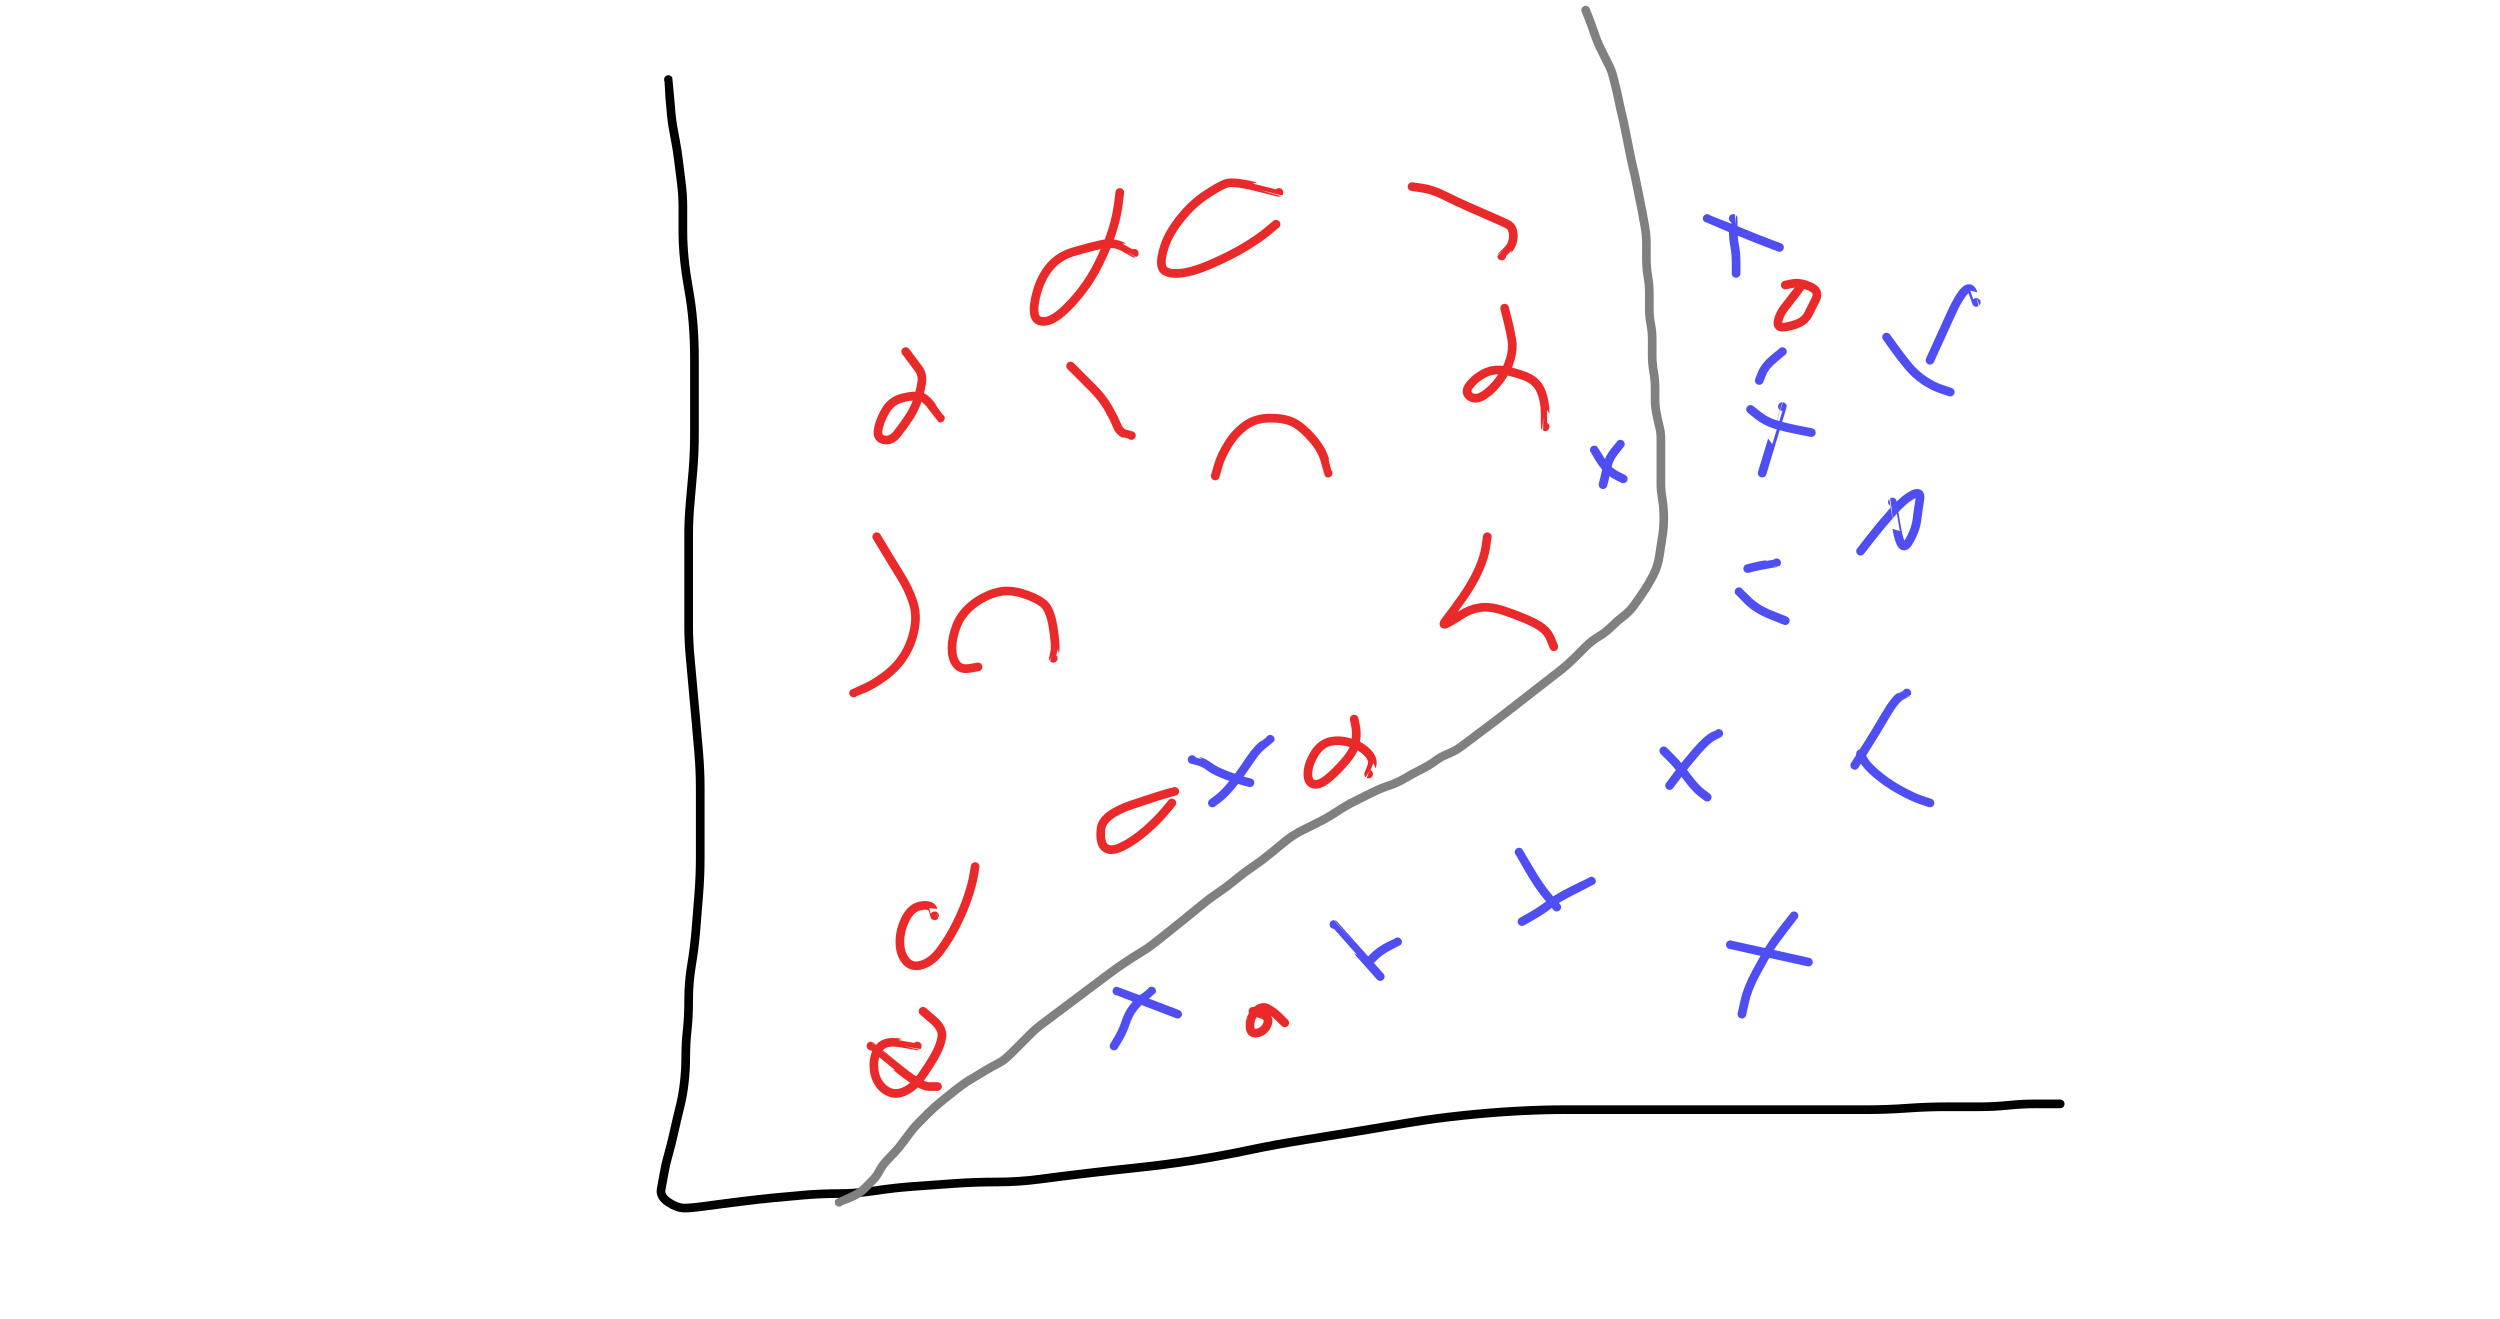 <?xml version="1.0" encoding="UTF-8" standalone="no" ?>
<!DOCTYPE svg PUBLIC "-//W3C//DTD SVG 1.1//EN" "http://www.w3.org/Graphics/SVG/1.1/DTD/svg11.dtd">
<svg xmlns="http://www.w3.org/2000/svg" xmlns:xlink="http://www.w3.org/1999/xlink" version="1.1" width="864" height="456" viewBox="0 0 864 456" xml:space="preserve">
<desc>Created with Fabric.js 4.3.1</desc>
<defs>
</defs>
<g transform="matrix(1 0 0 1 470.13 222.5)"  >
<path style="stroke: rgb(0,0,0); stroke-width: 3; stroke-dasharray: none; stroke-linecap: round; stroke-dashoffset: 0; stroke-linejoin: round; stroke-miterlimit: 10; fill: none; fill-rule: nonzero; opacity: 1;"  transform=" translate(-470.13, -222.5)" d="M 230.997 27.497 Q 231 27.5 231.5 34 Q 232 40.5 232.5 43.5 Q 233 46.5 233.5 49 Q 234 51.5 234.5 55.5 Q 235 59.5 235.5 63.5 Q 236 67.5 236 71.5 Q 236 75.5 236 80 Q 236 84.5 236.5 89.5 Q 237 94.5 238 100 Q 239 105.5 239.5 111.5 Q 240 117.5 240 124 Q 240 130.5 240 137 Q 240 143.5 240 150 Q 240 156.5 239.5 162.5 Q 239 168.5 238.5 174 Q 238 179.5 238 185 Q 238 190.5 238 195.5 Q 238 200.5 238 206 Q 238 211.5 238 216.5 Q 238 221.5 238.5 227 Q 239 232.5 239.5 238 Q 240 243.5 240.5 249 Q 241 254.5 241.5 260.5 Q 242 266.5 242 272.5 Q 242 278.5 242 284.5 Q 242 290.5 242 296.5 Q 242 302.5 241.5 309 Q 241 315.5 240.5 321.5 Q 240 327.5 239 333.5 Q 238 339.5 238 345.5 Q 238 351.5 237.5 356 Q 237 360.5 237 365 Q 237 369.5 236.5 374 Q 236 378.5 235 382.5 Q 234 386.5 233 391 Q 232 395.5 231 399 Q 230 402.5 229.5 405.5 Q 229 408.5 228.5 411 Q 228 413.5 231 415.5 Q 234 417.5 236.5 417.5 Q 239 417.5 242.5 417 Q 246 416.5 250 416 Q 254 415.5 258 415 Q 262 414.5 267 414 Q 272 413.5 278 413 Q 284 412.5 290 412.5 Q 296 412.5 302.5 411.5 Q 309 410.5 316 410 Q 323 409.5 330 409 Q 337 408.5 344.5 408.5 Q 352 408.5 359.5 407.5 Q 367 406.5 375.5 405.5 Q 384 404.5 393.5 403.5 Q 403 402.5 412.5 401 Q 422 399.5 431.5 397.5 Q 441 395.5 450.5 394 Q 460 392.5 469 391 Q 478 389.5 487 388 Q 496 386.5 505.5 385.5 Q 515 384.5 524 384 Q 533 383.5 541 383.5 Q 549 383.5 557 383.5 Q 565 383.5 572 383.5 Q 579 383.5 586.5 383.5 Q 594 383.5 601.5 383.5 Q 609 383.5 616.5 383.5 Q 624 383.5 631.5 383.5 Q 639 383.5 645.5 383.5 Q 652 383.5 659 383 Q 666 382.5 672.5 382.5 Q 679 382.5 684 382.5 Q 689 382.5 694 382 Q 699 381.5 703 381.5 Q 707 381.5 709.5 381.5 L 712.003 381.5" stroke-linecap="round" />
</g>
<g transform="matrix(1 0 0 1 396.5 346.5)"  >
<path style="stroke: rgb(78,78,243); stroke-width: 3; stroke-dasharray: none; stroke-linecap: round; stroke-dashoffset: 0; stroke-linejoin: round; stroke-miterlimit: 10; fill: none; fill-rule: nonzero; opacity: 1;"  transform=" translate(-396.5, -346.5)" d="M 385.997 342.5 Q 386 342.5 396.5 346.5 L 407.003 350.5" stroke-linecap="round" />
</g>
<g transform="matrix(1 0 0 1 391.5 352)"  >
<path style="stroke: rgb(78,78,243); stroke-width: 3; stroke-dasharray: none; stroke-linecap: round; stroke-dashoffset: 0; stroke-linejoin: round; stroke-miterlimit: 10; fill: none; fill-rule: nonzero; opacity: 1;"  transform=" translate(-391.5, -352)" d="M 398.003 342.497 Q 398 342.5 395.5 344.5 Q 393 346.5 391.5 348.5 Q 390 350.5 389 353.5 Q 388 356.5 386.5 359 L 384.997 361.503" stroke-linecap="round" />
</g>
<g transform="matrix(1 0 0 1 469 328.5)"  >
<path style="stroke: rgb(78,78,243); stroke-width: 3; stroke-dasharray: none; stroke-linecap: round; stroke-dashoffset: 0; stroke-linejoin: round; stroke-miterlimit: 10; fill: none; fill-rule: nonzero; opacity: 1;"  transform=" translate(-469, -328.5)" d="M 460.997 319.5 Q 461 319.5 469 328.5 L 477.003 337.5" stroke-linecap="round" />
</g>
<g transform="matrix(1 0 0 1 478 329)"  >
<path style="stroke: rgb(78,78,243); stroke-width: 3; stroke-dasharray: none; stroke-linecap: round; stroke-dashoffset: 0; stroke-linejoin: round; stroke-miterlimit: 10; fill: none; fill-rule: nonzero; opacity: 1;"  transform=" translate(-478, -329)" d="M 483.003 325.497 Q 483 325.5 480 327 Q 477 328.5 475 330.5 L 472.997 332.503" stroke-linecap="round" />
</g>
<g transform="matrix(1 0 0 1 531.5 304)"  >
<path style="stroke: rgb(78,78,243); stroke-width: 3; stroke-dasharray: none; stroke-linecap: round; stroke-dashoffset: 0; stroke-linejoin: round; stroke-miterlimit: 10; fill: none; fill-rule: nonzero; opacity: 1;"  transform=" translate(-531.5, -304)" d="M 524.997 294.497 Q 525 294.5 528.5 300.5 Q 532 306.5 535 310 L 538.003 313.503" stroke-linecap="round" />
</g>
<g transform="matrix(1 0 0 1 538 311.5)"  >
<path style="stroke: rgb(78,78,243); stroke-width: 3; stroke-dasharray: none; stroke-linecap: round; stroke-dashoffset: 0; stroke-linejoin: round; stroke-miterlimit: 10; fill: none; fill-rule: nonzero; opacity: 1;"  transform=" translate(-538, -311.5)" d="M 550.003 304.497 Q 550 304.5 544 307.5 Q 538 310.5 535.5 312.5 Q 533 314.5 529.5 316.5 L 525.997 318.503" stroke-linecap="round" />
</g>
<g transform="matrix(1 0 0 1 582.5 267.5)"  >
<path style="stroke: rgb(78,78,243); stroke-width: 3; stroke-dasharray: none; stroke-linecap: round; stroke-dashoffset: 0; stroke-linejoin: round; stroke-miterlimit: 10; fill: none; fill-rule: nonzero; opacity: 1;"  transform=" translate(-582.5, -267.5)" d="M 574.997 259.497 Q 575 259.5 577.5 262 Q 580 264.5 583 268.5 Q 586 272.5 588 274 L 590.003 275.503" stroke-linecap="round" />
</g>
<g transform="matrix(1 0 0 1 585.5 262.5)"  >
<path style="stroke: rgb(78,78,243); stroke-width: 3; stroke-dasharray: none; stroke-linecap: round; stroke-dashoffset: 0; stroke-linejoin: round; stroke-miterlimit: 10; fill: none; fill-rule: nonzero; opacity: 1;"  transform=" translate(-585.5, -262.5)" d="M 594.003 253.497 Q 594 253.5 592 254.5 Q 590 255.5 586.5 259.5 Q 583 263.5 580 267.5 L 576.997 271.503" stroke-linecap="round" />
</g>
<g transform="matrix(1 0 0 1 609 209.5)"  >
<path style="stroke: rgb(78,78,243); stroke-width: 3; stroke-dasharray: none; stroke-linecap: round; stroke-dashoffset: 0; stroke-linejoin: round; stroke-miterlimit: 10; fill: none; fill-rule: nonzero; opacity: 1;"  transform=" translate(-609, -209.5)" d="M 600.997 204.497 Q 601 204.5 604 207.5 Q 607 210.5 612 212.5 L 617.003 214.503" stroke-linecap="round" />
</g>
<g transform="matrix(1 0 0 1 609 195.5)"  >
<path style="stroke: rgb(78,78,243); stroke-width: 3; stroke-dasharray: none; stroke-linecap: round; stroke-dashoffset: 0; stroke-linejoin: round; stroke-miterlimit: 10; fill: none; fill-rule: nonzero; opacity: 1;"  transform=" translate(-609, -195.5)" d="M 614.003 194.497 Q 614 194.5 611 195 Q 608 195.5 606 196 L 603.997 196.503" stroke-linecap="round" />
</g>
<g transform="matrix(1 0 0 1 615.5 145.5)"  >
<path style="stroke: rgb(78,78,243); stroke-width: 3; stroke-dasharray: none; stroke-linecap: round; stroke-dashoffset: 0; stroke-linejoin: round; stroke-miterlimit: 10; fill: none; fill-rule: nonzero; opacity: 1;"  transform=" translate(-615.5, -145.5)" d="M 604.997 141.497 Q 605 141.5 607.5 143.5 Q 610 145.5 613 146.5 Q 616 147.5 621 148.5 L 626.003 149.503" stroke-linecap="round" />
</g>
<g transform="matrix(1 0 0 1 612 126.5)"  >
<path style="stroke: rgb(78,78,243); stroke-width: 3; stroke-dasharray: none; stroke-linecap: round; stroke-dashoffset: 0; stroke-linejoin: round; stroke-miterlimit: 10; fill: none; fill-rule: nonzero; opacity: 1;"  transform=" translate(-612, -126.5)" d="M 616.003 121.497 Q 616 121.5 613 124 Q 610 126.5 609 129 L 607.997 131.503" stroke-linecap="round" />
</g>
<g transform="matrix(1 0 0 1 599.5 85)"  >
<path style="stroke: rgb(78,78,243); stroke-width: 3; stroke-dasharray: none; stroke-linecap: round; stroke-dashoffset: 0; stroke-linejoin: round; stroke-miterlimit: 10; fill: none; fill-rule: nonzero; opacity: 1;"  transform=" translate(-599.5, -85)" d="M 598.997 75.497 Q 599 75.5 599 79 Q 599 82.5 599.5 85 Q 600 87.5 600 91 L 600 94.503" stroke-linecap="round" />
</g>
<g transform="matrix(1 0 0 1 602.5 80.5)"  >
<path style="stroke: rgb(78,78,243); stroke-width: 3; stroke-dasharray: none; stroke-linecap: round; stroke-dashoffset: 0; stroke-linejoin: round; stroke-miterlimit: 10; fill: none; fill-rule: nonzero; opacity: 1;"  transform=" translate(-602.5, -80.5)" d="M 589.997 75.497 Q 590 75.5 598.5 79 Q 607 82.5 611 84 L 615.003 85.503" stroke-linecap="round" />
</g>
<g transform="matrix(1 0 0 1 612.5 152)"  >
<path style="stroke: rgb(78,78,243); stroke-width: 3; stroke-dasharray: none; stroke-linecap: round; stroke-dashoffset: 0; stroke-linejoin: round; stroke-miterlimit: 10; fill: none; fill-rule: nonzero; opacity: 1;"  transform=" translate(-612.5, -152)" d="M 615.997 140.5 Q 616 140.5 612.5 152 L 609.003 163.5" stroke-linecap="round" />
</g>
<g transform="matrix(1 0 0 1 611.5 329.5)"  >
<path style="stroke: rgb(78,78,243); stroke-width: 3; stroke-dasharray: none; stroke-linecap: round; stroke-dashoffset: 0; stroke-linejoin: round; stroke-miterlimit: 10; fill: none; fill-rule: nonzero; opacity: 1;"  transform=" translate(-611.5, -329.5)" d="M 597.997 326.5 Q 598 326.5 611.5 329.5 L 625.003 332.5" stroke-linecap="round" />
</g>
<g transform="matrix(1 0 0 1 611 333.5)"  >
<path style="stroke: rgb(78,78,243); stroke-width: 3; stroke-dasharray: none; stroke-linecap: round; stroke-dashoffset: 0; stroke-linejoin: round; stroke-miterlimit: 10; fill: none; fill-rule: nonzero; opacity: 1;"  transform=" translate(-611, -333.5)" d="M 620.003 316.497 Q 620 316.5 616.5 321 Q 613 325.5 611.5 328 Q 610 330.5 607 336 Q 604 341.5 603 346 L 601.997 350.503" stroke-linecap="round" />
</g>
<g transform="matrix(1 0 0 1 655 269)"  >
<path style="stroke: rgb(78,78,243); stroke-width: 3; stroke-dasharray: none; stroke-linecap: round; stroke-dashoffset: 0; stroke-linejoin: round; stroke-miterlimit: 10; fill: none; fill-rule: nonzero; opacity: 1;"  transform=" translate(-655, -269)" d="M 642.997 260.497 Q 643 260.5 644 262.5 Q 645 264.5 648.5 267.5 Q 652 270.5 656.5 273 Q 661 275.5 664 276.5 L 667.003 277.503" stroke-linecap="round" />
</g>
<g transform="matrix(1 0 0 1 650 252)"  >
<path style="stroke: rgb(78,78,243); stroke-width: 3; stroke-dasharray: none; stroke-linecap: round; stroke-dashoffset: 0; stroke-linejoin: round; stroke-miterlimit: 10; fill: none; fill-rule: nonzero; opacity: 1;"  transform=" translate(-650, -252)" d="M 659.003 239.497 Q 659 239.5 657 240.5 Q 655 241.5 651.5 247.5 Q 648 253.5 644.5 259 L 640.997 264.503" stroke-linecap="round" />
</g>
<g transform="matrix(1 0 0 1 312.5 368.5)"  >
<path style="stroke: rgb(234,41,42); stroke-width: 3; stroke-dasharray: none; stroke-linecap: round; stroke-dashoffset: 0; stroke-linejoin: round; stroke-miterlimit: 10; fill: none; fill-rule: nonzero; opacity: 1;"  transform=" translate(-312.5, -368.5)" d="M 300.997 361.5 Q 301 361.5 309.5 368.5 Q 318 375.5 321 375.5 L 324.003 375.5" stroke-linecap="round" />
</g>
<g transform="matrix(1 0 0 1 313.87 363.85)"  >
<path style="stroke: rgb(234,41,42); stroke-width: 3; stroke-dasharray: none; stroke-linecap: round; stroke-dashoffset: 0; stroke-linejoin: round; stroke-miterlimit: 10; fill: none; fill-rule: nonzero; opacity: 1;"  transform=" translate(-313.87, -363.85)" d="M 317.003 361.497 Q 317 361.5 311.5 360.5 Q 306 359.5 304 362 Q 302 364.5 302 368 Q 302 371.5 303.5 374 Q 305 376.5 307.5 377.5 Q 310 378.5 313 377 Q 316 375.5 318.5 372 Q 321 368.5 323 365 Q 325 361.5 325.5 358.5 Q 326 355.5 322.5 352.5 L 318.997 349.497" stroke-linecap="round" />
</g>
<g transform="matrix(1 0 0 1 324 316.81)"  >
<path style="stroke: rgb(234,41,42); stroke-width: 3; stroke-dasharray: none; stroke-linecap: round; stroke-dashoffset: 0; stroke-linejoin: round; stroke-miterlimit: 10; fill: none; fill-rule: nonzero; opacity: 1;"  transform=" translate(-324, -316.81)" d="M 323.003 316.497 Q 323 316.5 322.5 314.5 Q 322 312.5 318.5 313 Q 315 313.5 313 317.5 Q 311 321.5 311 325.5 Q 311 329.5 313 332 Q 315 334.5 318.5 333.5 Q 322 332.5 325 328.5 Q 328 324.5 330.5 319.5 Q 333 314.5 334.5 310 Q 336 305.5 336.5 302.5 L 337.003 299.497" stroke-linecap="round" />
</g>
<g transform="matrix(1 0 0 1 393.11 283.79)"  >
<path style="stroke: rgb(234,41,42); stroke-width: 3; stroke-dasharray: none; stroke-linecap: round; stroke-dashoffset: 0; stroke-linejoin: round; stroke-miterlimit: 10; fill: none; fill-rule: nonzero; opacity: 1;"  transform=" translate(-393.11, -283.78)" d="M 406.003 273.497 Q 406 273.5 404 274 Q 402 274.5 391.5 278 Q 381 281.5 380.5 286.5 Q 380 291.5 382 293 Q 384 294.5 388 292.5 Q 392 290.5 396 287 Q 400 283.5 402.5 280.5 L 405.003 277.497" stroke-linecap="round" />
</g>
<g transform="matrix(1 0 0 1 463.31 259.88)"  >
<path style="stroke: rgb(234,41,42); stroke-width: 3; stroke-dasharray: none; stroke-linecap: round; stroke-dashoffset: 0; stroke-linejoin: round; stroke-miterlimit: 10; fill: none; fill-rule: nonzero; opacity: 1;"  transform=" translate(-463.31, -259.88)" d="M 473.003 267.503 Q 473 267.5 474 265 Q 475 262.5 472.5 260 Q 470 257.5 466 256.5 Q 462 255.5 459 256.5 Q 456 257.5 454 261 Q 452 264.5 452 267.5 Q 452 270.5 454 271 Q 456 271.5 459 269 Q 462 266.5 465 263 Q 468 259.5 468.5 256.5 Q 469 253.5 468.5 251 L 467.997 248.497" stroke-linecap="round" />
</g>
<g transform="matrix(1 0 0 1 517.75 204.5)"  >
<path style="stroke: rgb(234,41,42); stroke-width: 3; stroke-dasharray: none; stroke-linecap: round; stroke-dashoffset: 0; stroke-linejoin: round; stroke-miterlimit: 10; fill: none; fill-rule: nonzero; opacity: 1;"  transform=" translate(-517.75, -204.5)" d="M 537.003 223.503 Q 537 223.5 536 221 Q 535 218.5 533 217 Q 531 215.5 527.5 214 Q 524 212.5 519.5 211 Q 515 209.5 511.5 210 Q 508 210.5 505 212.5 Q 502 214.5 500 215.5 Q 498 216.5 500 214 Q 502 211.5 505.5 206.5 Q 509 201.5 511 197 Q 513 192.5 513.5 189 L 514.003 185.497" stroke-linecap="round" />
</g>
<g transform="matrix(1 0 0 1 520.25 127)"  >
<path style="stroke: rgb(234,41,42); stroke-width: 3; stroke-dasharray: none; stroke-linecap: round; stroke-dashoffset: 0; stroke-linejoin: round; stroke-miterlimit: 10; fill: none; fill-rule: nonzero; opacity: 1;"  transform=" translate(-520.25, -127)" d="M 534.003 147.503 Q 534 147.5 534 143 Q 534 138.5 532.5 135 Q 531 131.5 527 130 Q 523 128.5 519.5 128 Q 516 127.5 513 129 Q 510 130.5 508 133 Q 506 135.5 508 137 Q 510 138.5 513 136.5 Q 516 134.5 518.5 131 Q 521 127.5 522 124 Q 523 120.5 522.5 117.5 Q 522 114.5 521 110.5 L 519.997 106.497" stroke-linecap="round" />
</g>
<g transform="matrix(1 0 0 1 505.5 76.5)"  >
<path style="stroke: rgb(234,41,42); stroke-width: 3; stroke-dasharray: none; stroke-linecap: round; stroke-dashoffset: 0; stroke-linejoin: round; stroke-miterlimit: 10; fill: none; fill-rule: nonzero; opacity: 1;"  transform=" translate(-505.5, -76.5)" d="M 519 88.503 Q 519 88.5 521 86.5 Q 523 84.5 523 81.5 Q 523 78.5 521 77.5 Q 519 76.5 515.5 75 Q 512 73.5 507.5 71.5 Q 503 69.5 499 67.5 Q 495 65.5 491.5 65 L 487.997 64.497" stroke-linecap="round" />
</g>
<g transform="matrix(1 0 0 1 439.5 154.5)"  >
<path style="stroke: rgb(234,41,42); stroke-width: 3; stroke-dasharray: none; stroke-linecap: round; stroke-dashoffset: 0; stroke-linejoin: round; stroke-miterlimit: 10; fill: none; fill-rule: nonzero; opacity: 1;"  transform=" translate(-439.5, -154.5)" d="M 459.003 163.503 Q 459 163.5 458 159.5 Q 457 155.5 453.5 151.5 Q 450 147.5 447 146 Q 444 144.5 439 144.5 Q 434 144.5 430.5 147 Q 427 149.5 424.5 153.5 Q 422 157.5 421 161 L 419.997 164.503" stroke-linecap="round" />
</g>
<g transform="matrix(1 0 0 1 346.91 217.58)"  >
<path style="stroke: rgb(234,41,42); stroke-width: 3; stroke-dasharray: none; stroke-linecap: round; stroke-dashoffset: 0; stroke-linejoin: round; stroke-miterlimit: 10; fill: none; fill-rule: nonzero; opacity: 1;"  transform=" translate(-346.91, -217.58)" d="M 364.003 227.503 Q 364 227.5 364.5 225.5 Q 365 223.5 364 217 Q 363 210.5 360.5 208.5 Q 358 206.5 353 205 Q 348 203.5 343.5 205 Q 339 206.5 335.5 209.5 Q 332 212.5 330.5 216.5 Q 329 220.5 329 224 Q 329 227.5 330.5 229.5 Q 332 231.5 335 231 L 338.003 230.497" stroke-linecap="round" />
</g>
<g transform="matrix(1 0 0 1 305.85 212.5)"  >
<path style="stroke: rgb(234,41,42); stroke-width: 3; stroke-dasharray: none; stroke-linecap: round; stroke-dashoffset: 0; stroke-linejoin: round; stroke-miterlimit: 10; fill: none; fill-rule: nonzero; opacity: 1;"  transform=" translate(-305.85, -212.5)" d="M 294.997 239.503 Q 295 239.5 298.5 238 Q 302 236.5 306 233.5 Q 310 230.5 312.5 226.5 Q 315 222.5 316 217.5 Q 317 212.5 315.5 208 Q 314 203.5 311.5 199.5 Q 309 195.5 306 190.5 L 302.997 185.497" stroke-linecap="round" />
</g>
<g transform="matrix(1 0 0 1 314.12 136.88)"  >
<path style="stroke: rgb(234,41,42); stroke-width: 3; stroke-dasharray: none; stroke-linecap: round; stroke-dashoffset: 0; stroke-linejoin: round; stroke-miterlimit: 10; fill: none; fill-rule: nonzero; opacity: 1;"  transform=" translate(-314.12, -136.88)" d="M 325.003 144.503 Q 325 144.5 322.5 141 Q 320 137.5 318 137 Q 316 136.5 312 137.5 Q 308 138.5 306 142 Q 304 145.5 303.5 148.5 Q 303 151.5 305.5 152 Q 308 152.5 310 150 Q 312 147.5 314 144.5 Q 316 141.5 317 138.5 Q 318 135.5 318.5 132.5 Q 319 129.5 317.5 127.5 Q 316 125.5 314.5 123.5 L 312.997 121.497" stroke-linecap="round" />
</g>
<g transform="matrix(1 0 0 1 374.6 88.88)"  >
<path style="stroke: rgb(234,41,42); stroke-width: 3; stroke-dasharray: none; stroke-linecap: round; stroke-dashoffset: 0; stroke-linejoin: round; stroke-miterlimit: 10; fill: none; fill-rule: nonzero; opacity: 1;"  transform=" translate(-374.6, -88.87)" d="M 392.003 87.497 Q 392 87.5 388.5 85.5 Q 385 83.5 380.5 84.5 Q 376 85.5 371 87 Q 366 88.5 363 92 Q 360 95.5 358.5 100.5 Q 357 105.5 357.5 108.5 Q 358 111.5 361.5 111 Q 365 110.5 370.5 104.5 Q 376 98.5 379.5 91.5 Q 383 84.5 384.5 79.5 Q 386 74.5 386.5 70.5 L 387.003 66.497" stroke-linecap="round" />
</g>
<g transform="matrix(1 0 0 1 421.6 78.67)"  >
<path style="stroke: rgb(234,41,42); stroke-width: 3; stroke-dasharray: none; stroke-linecap: round; stroke-dashoffset: 0; stroke-linejoin: round; stroke-miterlimit: 10; fill: none; fill-rule: nonzero; opacity: 1;"  transform=" translate(-421.6, -78.67)" d="M 442.003 66.497 Q 442 66.5 434 64.5 Q 426 62.5 423.5 63.5 Q 421 64.5 416.5 67.5 Q 412 70.5 408 75.5 Q 404 80.5 402.5 85 Q 401 89.5 401.5 92 Q 402 94.5 406.5 94.5 Q 411 94.5 418 91.5 Q 425 88.5 430 85.5 Q 435 82.5 438 80 L 441.003 77.497" stroke-linecap="round" />
</g>
<g transform="matrix(1 0 0 1 380.5 138.5)"  >
<path style="stroke: rgb(234,41,42); stroke-width: 3; stroke-dasharray: none; stroke-linecap: round; stroke-dashoffset: 0; stroke-linejoin: round; stroke-miterlimit: 10; fill: none; fill-rule: nonzero; opacity: 1;"  transform=" translate(-380.5, -138.5)" d="M 391.003 150.503 Q 391 150.5 389 150 Q 387 149.5 386 147 Q 385 144.5 383 141 Q 381 137.5 377.5 134 Q 374 130.5 372 128.5 L 369.997 126.497" stroke-linecap="round" />
</g>
<g transform="matrix(1 0 0 1 653.38 180.25)"  >
<path style="stroke: rgb(78,78,243); stroke-width: 3; stroke-dasharray: none; stroke-linecap: round; stroke-dashoffset: 0; stroke-linejoin: round; stroke-miterlimit: 10; fill: none; fill-rule: nonzero; opacity: 1;"  transform=" translate(-653.37, -180.26)" d="M 653.997 173.503 Q 654 173.5 655.5 182.5 Q 657 191.5 659.5 187.5 Q 662 183.5 662.5 179.5 Q 663 175.5 663.5 172.5 Q 664 169.5 661 171 Q 658 172.5 654 177 Q 650 181.5 646.5 186 L 642.997 190.503" stroke-linecap="round" />
</g>
<g transform="matrix(1 0 0 1 663 126)"  >
<path style="stroke: rgb(78,78,243); stroke-width: 3; stroke-dasharray: none; stroke-linecap: round; stroke-dashoffset: 0; stroke-linejoin: round; stroke-miterlimit: 10; fill: none; fill-rule: nonzero; opacity: 1;"  transform=" translate(-663, -126)" d="M 651.997 116.497 Q 652 116.5 654.5 120 Q 657 123.5 659.5 126.5 Q 662 129.5 665 131.5 Q 668 133.5 671 134.5 L 674.003 135.503" stroke-linecap="round" />
</g>
<g transform="matrix(1 0 0 1 675 111.81)"  >
<path style="stroke: rgb(78,78,243); stroke-width: 3; stroke-dasharray: none; stroke-linecap: round; stroke-dashoffset: 0; stroke-linejoin: round; stroke-miterlimit: 10; fill: none; fill-rule: nonzero; opacity: 1;"  transform=" translate(-675, -111.8)" d="M 683.003 104.497 Q 683 104.5 682 101.5 Q 681 98.5 679 100.5 Q 677 102.5 674.5 108 Q 672 113.5 669.5 119 L 666.997 124.503" stroke-linecap="round" />
</g>
<g transform="matrix(1 0 0 1 432.5 209.5)"  >
<path style="stroke: rgb(128,128,128); stroke-width: 3; stroke-dasharray: none; stroke-linecap: round; stroke-dashoffset: 0; stroke-linejoin: round; stroke-miterlimit: 10; fill: none; fill-rule: nonzero; opacity: 1;"  transform=" translate(-432.5, -209.5)" d="M 289.997 415.503 Q 290 415.5 293.5 414 Q 297 412.5 298.5 411 Q 300 409.5 301.5 408 Q 303 406.5 304 404.5 Q 305 402.5 307.5 400 Q 310 397.5 311.5 395.5 Q 313 393.5 314.5 391.5 Q 316 389.5 317.5 388 Q 319 386.5 321 384.5 Q 323 382.5 325.5 380.5 Q 328 378.5 330.5 376.5 Q 333 374.5 335.5 373 Q 338 371.5 340.5 370 Q 343 368.5 345 367.5 Q 347 366.5 349.5 364 Q 352 361.5 353.5 360 Q 355 358.5 356.5 357 Q 358 355.5 360 354 Q 362 352.5 364 351 Q 366 349.5 368 348 Q 370 346.5 372 345 Q 374 343.5 376 342 Q 378 340.5 380 339 Q 382 337.5 384 336 Q 386 334.5 389 332.5 Q 392 330.5 394.5 329 Q 397 327.5 399.5 325.5 Q 402 323.5 404.5 321.5 Q 407 319.5 409.5 317.5 Q 412 315.5 415 313 Q 418 310.5 421 308.5 Q 424 306.5 427 304 Q 430 301.5 433 299.5 Q 436 297.5 439 295 Q 442 292.5 444.5 290.5 Q 447 288.5 450 287 Q 453 285.5 456 284 Q 459 282.5 462 280.5 Q 465 278.5 468 277 Q 471 275.5 474 274 Q 477 272.5 480 271.5 Q 483 270.5 485.5 269 Q 488 267.5 491 266 Q 494 264.5 496 263 Q 498 261.5 500.5 260.5 Q 503 259.5 505 258 Q 507 256.5 509 255 Q 511 253.5 513 252 Q 515 250.5 517 249 Q 519 247.5 521.5 245.5 Q 524 243.5 526 242 Q 528 240.5 530.5 238.5 Q 533 236.5 535 235 Q 537 233.5 539.5 231.5 Q 542 229.5 544 227.5 Q 546 225.5 548 223.5 Q 550 221.5 552.5 220 Q 555 218.5 557 216.5 Q 559 214.5 561 213 Q 563 211.5 564.5 209.5 Q 566 207.5 568 204.5 Q 570 201.5 571.5 198.5 Q 573 195.5 573.5 192 Q 574 188.5 574.5 185.5 Q 575 182.5 575 179 Q 575 175.5 574.5 172.5 Q 574 169.5 574 167.5 Q 574 165.5 574 162 Q 574 158.5 574 156 Q 574 153.5 574 151.5 Q 574 149.5 573.5 147.5 Q 573 145.5 572.5 143 Q 572 140.5 572 138.5 Q 572 136.5 572 134 Q 572 131.5 571.5 128.5 Q 571 125.5 571 123 Q 571 120.5 571 117.5 Q 571 114.5 570.5 112 Q 570 109.5 570 106.5 Q 570 103.5 570 101 Q 570 98.5 569.5 95.5 Q 569 92.5 569 89.5 Q 569 86.5 569 84 Q 569 81.5 568.5 78.5 Q 568 75.5 567.5 73 Q 567 70.5 566.5 68 Q 566 65.5 565.5 63 Q 565 60.5 564.5 58.5 Q 564 56.5 563.5 54 Q 563 51.5 562.5 49 Q 562 46.5 561.5 44 Q 561 41.5 560.5 39.5 Q 560 37.5 559.5 35 Q 559 32.5 558.5 30.5 Q 558 28.5 557.5 26.5 Q 557 24.5 556 22.5 Q 555 20.5 553.5 17.5 Q 552 14.5 551 11.5 Q 550 8.5 549 6 L 547.997 3.497" stroke-linecap="round" />
</g>
<g transform="matrix(1 0 0 1 422 266.5)"  >
<path style="stroke: rgb(78,78,243); stroke-width: 3; stroke-dasharray: none; stroke-linecap: round; stroke-dashoffset: 0; stroke-linejoin: round; stroke-miterlimit: 10; fill: none; fill-rule: nonzero; opacity: 1;"  transform=" translate(-422, -266.5)" d="M 411.997 262.497 Q 412 262.5 414 263 Q 416 263.5 418 265 Q 420 266.5 424 268 Q 428 269.5 430 270 L 432.003 270.503" stroke-linecap="round" />
</g>
<g transform="matrix(1 0 0 1 429 266.5)"  >
<path style="stroke: rgb(78,78,243); stroke-width: 3; stroke-dasharray: none; stroke-linecap: round; stroke-dashoffset: 0; stroke-linejoin: round; stroke-miterlimit: 10; fill: none; fill-rule: nonzero; opacity: 1;"  transform=" translate(-429, -266.5)" d="M 439.003 255.497 Q 439 255.5 437 257 Q 435 258.5 433.5 260.5 Q 432 262.5 430 265.5 Q 428 268.5 425.5 271.5 Q 423 274.5 421 276 L 418.997 277.503" stroke-linecap="round" />
</g>
<g transform="matrix(1 0 0 1 556 160.5)"  >
<path style="stroke: rgb(78,78,243); stroke-width: 3; stroke-dasharray: none; stroke-linecap: round; stroke-dashoffset: 0; stroke-linejoin: round; stroke-miterlimit: 10; fill: none; fill-rule: nonzero; opacity: 1;"  transform=" translate(-556, -160.5)" d="M 550.997 155.497 Q 551 155.5 552.5 158 Q 554 160.5 555.5 162 Q 557 163.5 559 164.5 L 561.003 165.503" stroke-linecap="round" />
</g>
<g transform="matrix(1 0 0 1 557 160.5)"  >
<path style="stroke: rgb(78,78,243); stroke-width: 3; stroke-dasharray: none; stroke-linecap: round; stroke-dashoffset: 0; stroke-linejoin: round; stroke-miterlimit: 10; fill: none; fill-rule: nonzero; opacity: 1;"  transform=" translate(-557, -160.5)" d="M 560.003 153.497 Q 560 153.5 558 156 Q 556 158.5 555.5 161 Q 555 163.5 554.5 165.5 L 553.997 167.503" stroke-linecap="round" />
</g>
<g transform="matrix(1 0 0 1 438 352.55)"  >
<path style="stroke: rgb(234,41,42); stroke-width: 3; stroke-dasharray: none; stroke-linecap: round; stroke-dashoffset: 0; stroke-linejoin: round; stroke-miterlimit: 10; fill: none; fill-rule: nonzero; opacity: 1;"  transform=" translate(-438, -352.55)" d="M 444.003 353.503 Q 444 353.5 442 351.5 Q 440 349.5 438 348.5 Q 436 347.5 434 349.5 Q 432 351.5 432 354.5 Q 432 357.5 434.5 357 Q 437 356.5 438 354 Q 439 351.5 436 350.5 L 432.997 349.497" stroke-linecap="round" />
</g>
<g transform="matrix(1 0 0 1 621.35 105.48)"  >
<path style="stroke: rgb(234,41,42); stroke-width: 3; stroke-dasharray: none; stroke-linecap: round; stroke-dashoffset: 0; stroke-linejoin: round; stroke-miterlimit: 10; fill: none; fill-rule: nonzero; opacity: 1;"  transform=" translate(-621.35, -105.48)" d="M 622.003 99.497 Q 622 99.5 620.5 101.5 Q 619 103.5 617 106 Q 615 108.5 614.5 111 Q 614 113.5 617 113 Q 620 112.5 622 111.5 Q 624 110.5 625 108.5 Q 626 106.5 627.5 103.5 Q 629 100.5 625.5 99 Q 622 97.5 619.5 98 L 616.997 98.503" stroke-linecap="round" />
</g>
</svg>